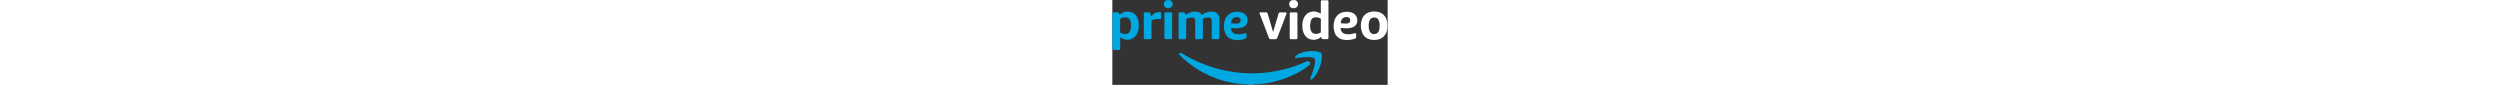 <?xml version="1.0"?>
<svg xmlns="http://www.w3.org/2000/svg" xmlns:xlink="http://www.w3.org/1999/xlink" viewBox="0 0 801 247" height="1.7em" version="1.1">
    <rect x="0" y="0" width="801" height="247" fill="#333333" stroke="none"/>
    <g id="Page-1" stroke="none" stroke-width="1" fill="none" fill-rule="evenodd">
        <g id="Amazon_Prime_Video_logo">
            <path d="M396.5,246.3 L396.5,245.9 C396.9,245.4 397.6,245.1 398.2,245.2 C401.1,245.1 403.9,245.1 406.8,245.2 C407.4,245.2 408.1,245.4 408.5,245.9 L408.5,246.3 L396.5,246.3 Z" id="Path" fill="#D1EFFA"/>
            <path d="M408.5,245.9 C404.5,245.8 400.5,245.8 396.5,245.9 C391,245.6 385.5,245.4 380,245 C365.4,243.9 350.9,241.7 336.7,238.4 C287.6,227 244.5,204.1 206.9,170.8 C203.4,167.7 200.1,164.5 196.7,161.3 C195.9,160.6 195.2,159.6 194.8,158.6 C194.2,157.2 194.5,155.7 195.5,154.6 C196.5,153.5 198.1,153.1 199.5,153.7 C200.4,154.1 201.3,154.5 202.1,155 C238,177.2 277.2,193.4 318.3,203 C332.1,206.2 346,208.7 360,210.5 C380.1,213 400.4,213.9 420.6,213.2 C431.5,212.9 442.3,211.9 453.1,210.5 C478.3,207.3 503.2,201.6 527.3,193.6 C540,189.4 552.4,184.6 564.5,179 C566.3,178 568.5,177.7 570.5,178.2 C573.8,179 575.8,182.4 575,185.7 C574.9,186.1 574.7,186.6 574.5,187 C573.7,188.5 572.6,189.8 571.2,190.8 C559.7,199.8 547.3,207.7 534.2,214.3 C509.5,226.8 483.1,235.7 455.9,240.8 C440.2,243.6 424.4,245.3 408.5,245.9 Z" id="Path" fill="#00A8E1"/>
            <path d="M260.4,43.2 C262.9,41.7 265.5,40.1 268.2,38.7 C275.2,35.1 283,33.3 290.9,33.7 C296.6,34 301.8,35.6 305.8,39.8 C309.6,43.7 311,48.5 311.4,53.7 C311.5,54.8 311.5,55.9 311.5,57.1 L311.5,108.9 C311.5,113.4 310.9,114 306.4,114 L294.2,114 C293.4,114 292.6,114 291.8,113.9 C290.6,113.8 289.6,112.8 289.4,111.6 C289.2,110.5 289.2,109.4 289.2,108.3 L289.2,62 C289.3,60.1 289.1,58.3 288.6,56.5 C287.8,53.4 285,51.2 281.8,51 C275.9,50.6 270,51.8 264.6,54.3 C263.8,54.5 263.3,55.3 263.4,56.1 L263.4,108.7 C263.4,109.7 263.4,110.6 263.2,111.6 C263.2,113 262.1,114 260.7,114 C260.7,114 260.7,114 260.7,114 C259.2,114.1 257.7,114.1 256.1,114.1 L245.5,114.1 C241.8,114.1 241,113.2 241,109.5 L241,62.2 C241,60.5 240.9,58.7 240.5,57 C239.8,53.6 236.9,51.2 233.5,51 C227.5,50.6 221.4,51.8 216,54.4 C215.2,54.6 214.7,55.5 214.9,56.3 L214.9,109.6 C214.9,113.3 214.1,114.1 210.4,114.1 L197,114.1 C193.5,114.1 192.6,113.1 192.6,109.7 L192.6,40.3 C192.6,39.5 192.7,38.7 192.9,37.9 C193.3,36.7 194.5,36 195.7,36 L208.2,36 C210,36 211.1,37.1 211.7,38.8 C212.2,40.2 212.5,41.5 213,43 C214,43 214.6,42.3 215.3,41.9 C220.8,38.5 226.6,35.6 233.1,34.4 C238.1,33.4 243.1,33.4 248.1,34.4 C252.8,35.4 257,38.2 259.7,42.2 C259.9,42.5 260.1,42.7 260.3,42.9 C260.2,43 260.3,43 260.4,43.2 Z" id="Path" fill="#00A8E1"/>
            <path d="M467.7,93 C468.3,91 468.9,89.1 469.5,87.1 C474.1,71.6 478.7,56.2 483.3,40.7 L483.9,38.9 C484.4,37.1 486.1,36 487.9,36 L503.1,36 C506.9,36 507.7,37.1 506.4,40.7 L500.4,56.6 C493.7,74 487,91.5 480.3,108.9 C480.1,109.5 479.8,110.1 479.6,110.7 C478.9,112.8 476.8,114.2 474.6,114 C470.2,113.9 465.8,113.9 461.4,114 C458.3,114.1 456.5,112.7 455.4,109.9 C452.9,103.3 450.3,96.6 447.8,90 C441.8,74.3 435.7,58.6 429.7,42.8 C429.1,41.6 428.7,40.2 428.4,38.9 C428.1,36.9 428.8,35.9 430.8,35.9 C436.5,35.8 442.2,35.9 447.8,35.9 C450.2,35.9 451.3,37.5 451.9,39.6 C453,43.4 454.1,47.3 455.3,51.1 C459.4,65 463.4,79 467.5,92.9 C467.4,93 467.5,93 467.7,93 Z" id="Path" fill="white"/>
            <path d="M112.6,47 C113.3,46.8 113.9,46.4 114.3,45.8 C116.1,44 118,42.3 120,40.7 C125.2,36.7 131.7,34.7 138.2,35.2 C140.8,35.3 141.7,36.1 141.9,38.6 C142.1,42 142,45.5 142,48.9 C142.1,50.3 142,51.6 141.8,53 C141.4,54.8 140.7,55.5 138.9,55.7 C137.5,55.8 136.2,55.7 134.8,55.6 C128.1,55 121.6,56.3 115.3,58.4 C113.9,58.9 113.9,59.9 113.9,61 L113.9,109 C113.9,109.9 113.9,110.7 113.8,111.6 C113.7,112.9 112.7,113.9 111.4,113.9 C110.7,114 109.9,114 109.2,114 L96.2,114 C95.5,114 94.7,114 94,113.9 C92.7,113.8 91.7,112.7 91.6,111.4 C91.5,110.6 91.5,109.8 91.5,109 L91.5,41 C91.5,36.4 92,35.9 96.6,35.9 L106.2,35.9 C108.8,35.9 110,36.8 110.7,39.3 C111.4,41.8 112,44.3 112.6,47 Z" id="Path" fill="#00A8E1"/>
            <path d="M580.4,148.4 C587,148.6 593.5,149 599.9,150.7 C601.7,151.2 603.4,151.8 605.1,152.6 C607.4,153.5 608.9,155.7 609.2,158.1 C609.6,160.9 609.7,163.8 609.5,166.7 C608.2,183.8 602.9,200.3 594.1,215 C590.9,220.3 587,225.1 582.5,229.3 C581.6,230.2 580.5,230.9 579.3,231.3 C577.4,231.8 576.2,230.8 576.1,228.9 C576.2,227.9 576.4,226.9 576.8,225.9 C580.3,216.5 583.7,207.2 586.4,197.5 C588,192.2 589.1,186.8 589.8,181.3 C590,179.3 590.1,177.3 589.9,175.3 C589.8,171.9 587.6,169 584.3,168 C581.2,167 578,166.4 574.7,166.2 C565.5,165.8 556.3,166.2 547.2,167.4 L535.1,168.9 C533.8,169 532.6,168.9 531.9,167.7 C531.2,166.5 531.5,165.3 532.2,164.1 C533,163 534,162 535.2,161.3 C542.6,156 550.9,152.8 559.7,150.7 C566.5,149.3 573.4,148.6 580.4,148.4 Z" id="Path" fill="#00A8E1"/>
            <path d="M538.5,75 L538.5,111 C538.3,113 537.4,113.9 535.4,114 C530,114.1 524.7,114.1 519.3,114 C517.3,114 516.4,113 516.2,111.1 C516.1,110.5 516.1,109.8 516.1,109.2 L516.1,40 C516.2,36.9 517,36 520.1,36 L534.5,36 C537.6,36 538.5,36.9 538.5,40 L538.5,75 Z" id="Path" fill="white"/>
            <path d="M151.6,74.8 L151.6,39.3 C151.7,36.9 152.6,36 155,35.9 C160.2,35.8 165.4,35.8 170.6,35.9 C172.9,35.9 173.6,36.6 173.8,38.9 C173.9,39.8 173.9,40.6 173.9,41.5 L173.9,108.1 C173.9,109.2 173.8,110.3 173.7,111.4 C173.6,112.7 172.6,113.6 171.3,113.7 C170.7,113.8 170.2,113.8 169.6,113.8 L155.7,113.8 C155.2,113.8 154.8,113.8 154.3,113.7 C152.9,113.6 151.7,112.5 151.6,111.1 C151.5,110.3 151.5,109.5 151.5,108.7 C151.6,97.6 151.6,86.2 151.6,74.8 Z" id="Path" fill="#00A8E1"/>
            <path d="M163.2,0.1 C164.8,7.07767178e-16 166.4,0.3 167.9,0.8 C173.3,2.6 176.1,7.3 175.6,13.4 C175.2,18.6 171.3,22.8 166.1,23.6 C163.9,24 161.6,24 159.4,23.6 C153.7,22.5 149.5,18.3 149.9,11.1 C150.5,4 155.2,0.1 163.2,0.1 Z" id="Path" fill="#00A8E1"/>
            <path d="M527.4,0.1 C529.4,-0.1 531.4,0.3 533.3,1.1 C537.2,2.6 539.9,6.2 540.1,10.4 C540.9,19.5 534.8,24.1 526.7,23.9 C525.6,23.9 524.5,23.7 523.4,23.5 C517.2,22 514,17.2 514.6,10.3 C515.1,4.8 519.4,0.7 525.3,0.2 C526,0.1 526.7,-2.56739074e-16 527.4,0.1 Z" id="Path" fill="white"/>
            <path d="M76.7,66.6 C76.3,61.4 74.9,56.3 72.8,51.6 C68.7,43 62.4,36.7 52.8,34.5 C41.8,32.1 31.9,34.5 22.9,41.2 C22.3,41.8 21.6,42.3 20.8,42.7 C20.6,42.6 20.4,42.5 20.4,42.4 C20.1,41.4 19.9,40.4 19.6,39.4 C18.8,36.9 17.8,36 15.1,36 C12.1,36 9,36.1 6,36 C3.7,35.9 1.6,36.2 0,38 C1.77635684e-15,73 1.77635684e-15,108.1 0.1,143 C1.4,145.1 3.4,145.5 5.7,145.4 C9.3,145.3 12.9,145.4 16.5,145.4 C22.8,145.4 22.8,145.4 22.8,139.2 L22.8,110.7 C22.8,110 22.5,109.2 23.2,108.6 C28.2,112.5 34.3,114.9 40.6,115.5 C49.4,116.4 57.4,114.2 64.1,108.2 C69,103.7 72.6,97.9 74.5,91.5 C77.2,83.3 77.4,75 76.7,66.6 Z M52.8,87.3 C52.1,90.4 50.5,93.2 48.2,95.3 C45.6,97.5 42.4,98.8 39,98.8 C33.9,99.1 28.9,98 24.4,95.6 C23.3,95.1 22.6,94 22.7,92.8 L22.7,74.7 C22.7,68.7 22.8,62.7 22.7,56.7 C22.6,55.3 23.4,54.1 24.7,53.6 C30.2,51 35.9,49.8 41.9,51 C46.1,51.6 49.7,54.3 51.4,58.2 C52.9,61.4 53.8,64.9 54,68.4 C54.6,74.8 54.6,81.2 52.8,87.3 Z" id="Shape" fill="#00A8E1" fill-rule="nonzero"/>
            <path d="M800.1,82.2 C800.1,82.2 800.1,82.1 800.1,82.2 C800.1,82.1 800.1,82.1 800.1,82.2 Z" id="Path" fill="white"/>
            <path d="M800.2,68.8 L800.2,69.2 C799.8,68.8 799.6,68.2 799.8,67.7 L799.8,66.9 C799.8,66.9 799.8,66.8 799.9,66.8 L799.8,66.8 L799.8,65.8 L800,65.8 C800,65.7 799.9,65.7 799.9,65.6 C799.7,63.7 799.3,61.8 798.8,60 C795.1,46.8 786.8,38.1 773.3,34.7 C767,33.2 760.6,33 754.2,34 C740.7,36 731,43.2 726.3,56 C721.7,68.2 721.8,81.6 726.4,93.8 C730.4,104.9 738.4,111.9 749.9,114.8 C756,116.3 762.4,116.7 768.7,115.8 C789.7,113.3 798.4,97.4 799.8,83.6 L799.7,83.6 L799.7,82.2 C799.6,81.6 799.5,81.1 800.1,80.7 L800.1,80.9 C800.1,80.8 800.2,80.6 800.3,80.5 L800.3,69 C800.3,68.9 800.2,68.9 800.2,68.8 Z M776.2,87.8 C775.6,89.9 774.7,91.8 773.4,93.6 C771.2,96.7 767.7,98.7 763.9,99 C762,99.2 760.1,99.2 758.2,98.8 C754,98 750.5,95.2 748.8,91.3 C747.3,88.2 746.4,84.8 746.1,81.4 C745.6,75.5 745.5,69.6 746.9,63.8 C747.4,61.5 748.4,59.2 749.6,57.2 C751.8,53.6 755.6,51.3 759.8,51 C761.7,50.8 763.6,50.8 765.5,51.2 C769.5,52 772.8,54.6 774.6,58.3 C776.3,61.8 777.3,65.7 777.5,69.6 C777.6,71.4 777.7,73.2 777.6,75 C777.9,79.4 777.4,83.7 776.2,87.8 Z" id="Shape" fill="white" fill-rule="nonzero"/>
            <path d="M624.9,0.8 L611,0.8 C607.2,0.8 606.5,1.5 606.5,5.3 L606.5,37.7 C606.5,38.4 606.8,39.1 606.3,39.8 C605.4,39.7 604.9,39.1 604.2,38.7 C593.8,32.6 582.9,31.5 571.9,36.6 C564.2,40.2 559.4,46.7 556.3,54.4 C553.3,61.8 552.6,69.6 552.8,77.5 C552.8,84.9 554.5,92.2 557.8,98.8 C561.6,106.1 567.1,111.7 575.1,114.1 C586,117.5 596.2,115.8 605.5,108.9 C606.2,108.5 606.6,107.8 607.5,107.6 C608,108.7 608.4,109.9 608.6,111.1 C609,112.7 610.4,113.8 612.1,113.8 L614.5,113.8 C618.1,113.8 621.6,113.9 625.1,113.8 C627.9,113.8 628.7,112.9 628.8,110 L628.8,4.6 C628.7,1.5 627.9,0.8 624.9,0.8 Z M606.6,74.4 L606.6,92.6 C606.8,93.8 606.1,94.9 605,95.4 C600.2,98.1 594.7,99.2 589.3,98.4 C584.7,97.9 580.7,95.1 578.6,91 C577,87.8 576.1,84.4 575.8,80.9 C575,74.6 575.5,68.2 577,62.1 C577.5,60.4 578.1,58.8 579,57.2 C581.1,53.3 585.1,50.8 589.5,50.5 C594.8,50 600.1,51 604.9,53.2 C606.1,53.6 606.8,54.8 606.7,56.1 C606.5,62.3 606.6,68.3 606.6,74.4 Z" id="Shape" fill="white" fill-rule="nonzero"/>
            <path d="M348,81.3 C355.5,82.7 363.2,82.8 370.7,81.6 C375.1,81 379.3,79.7 383.2,77.6 C387.7,75 391,71.4 392.4,66.4 C395.9,53.8 390.5,41.1 377.4,36.4 C371,34.3 364.2,33.6 357.5,34.5 C341.7,36.3 331.4,45 326.7,60.1 C323.4,70.4 323.8,80.9 326.5,91.3 C330,104.6 338.8,112.5 352.1,115.3 C359.7,117 367.4,116.7 375,115.5 C379,114.8 383,113.8 386.8,112.3 C389.1,111.4 390.3,110 390.2,107.4 C390.1,105 390.2,102.5 390.2,100 C390.2,97 389,96.1 386.1,96.8 C383.2,97.5 380.4,98.1 377.5,98.7 C371.3,100 364.9,100 358.7,98.9 C350.2,97.2 344.7,89.9 345.2,80.9 C346.1,81 347.1,81.1 348,81.3 Z M345.5,66 C345.8,63.6 346.5,61.3 347.4,59.1 C350.4,51.8 356.7,49.3 363.1,49.7 C364.9,49.8 366.7,50.2 368.4,50.9 C371,52 372.7,54.4 373,57.2 C373.3,58.9 373.2,60.7 372.7,62.4 C371.5,66 368.6,67.5 365.1,68.2 C363,68.7 360.8,68.9 358.6,68.7 C354.7,68.7 350.7,68.4 346.8,67.8 C345.3,67.6 345.3,67.6 345.5,66 Z" id="Shape" fill="#00A8E1" fill-rule="nonzero"/>
            <path d="M685.3,82.3 C691.1,81.9 696.9,80.8 702.1,78 C707.4,75.4 711.1,70.5 712.2,64.7 C712.9,61.1 712.9,57.3 712.1,53.7 C710,44.7 704.3,39.1 695.7,36.2 C690.9,34.7 685.8,34.1 680.8,34.3 C664,34.7 651.2,43.2 646,60 C642.5,71.1 643,82.4 646.4,93.5 C649.9,104.9 657.9,111.8 669.3,114.9 C674.2,116.1 679.3,116.6 684.3,116.4 C691.6,116.3 698.9,114.9 705.8,112.3 C708.7,111.2 709.4,110.2 709.4,107.1 L709.4,99.9 C709.3,97 708.1,96 705.2,96.7 C703,97.3 700.9,97.8 698.7,98.3 C692,99.9 685,100.2 678.2,99 C671.4,97.7 666.8,93.8 665,87 C664.5,85 664.1,83 663.9,80.9 C664.4,80.9 664.9,80.9 665.3,81.1 C671.9,82.3 678.6,82.8 685.3,82.3 Z M664.4,66.3 C665.1,62.4 666,58.6 668.4,55.4 C672.1,50.5 677.2,49.1 683,49.7 C683.5,49.7 683.9,49.9 684.4,49.9 C691.4,51 693.1,56.6 691.8,62 C690.8,66 687.5,67.5 683.8,68.2 C681.8,68.6 679.7,68.8 677.6,68.7 C673.5,68.6 669.5,68.3 665.5,67.7 C664.6,67.6 664.2,67.2 664.4,66.3 Z" id="Shape" fill="white" fill-rule="nonzero"/>
        </g>
    </g>
</svg>
